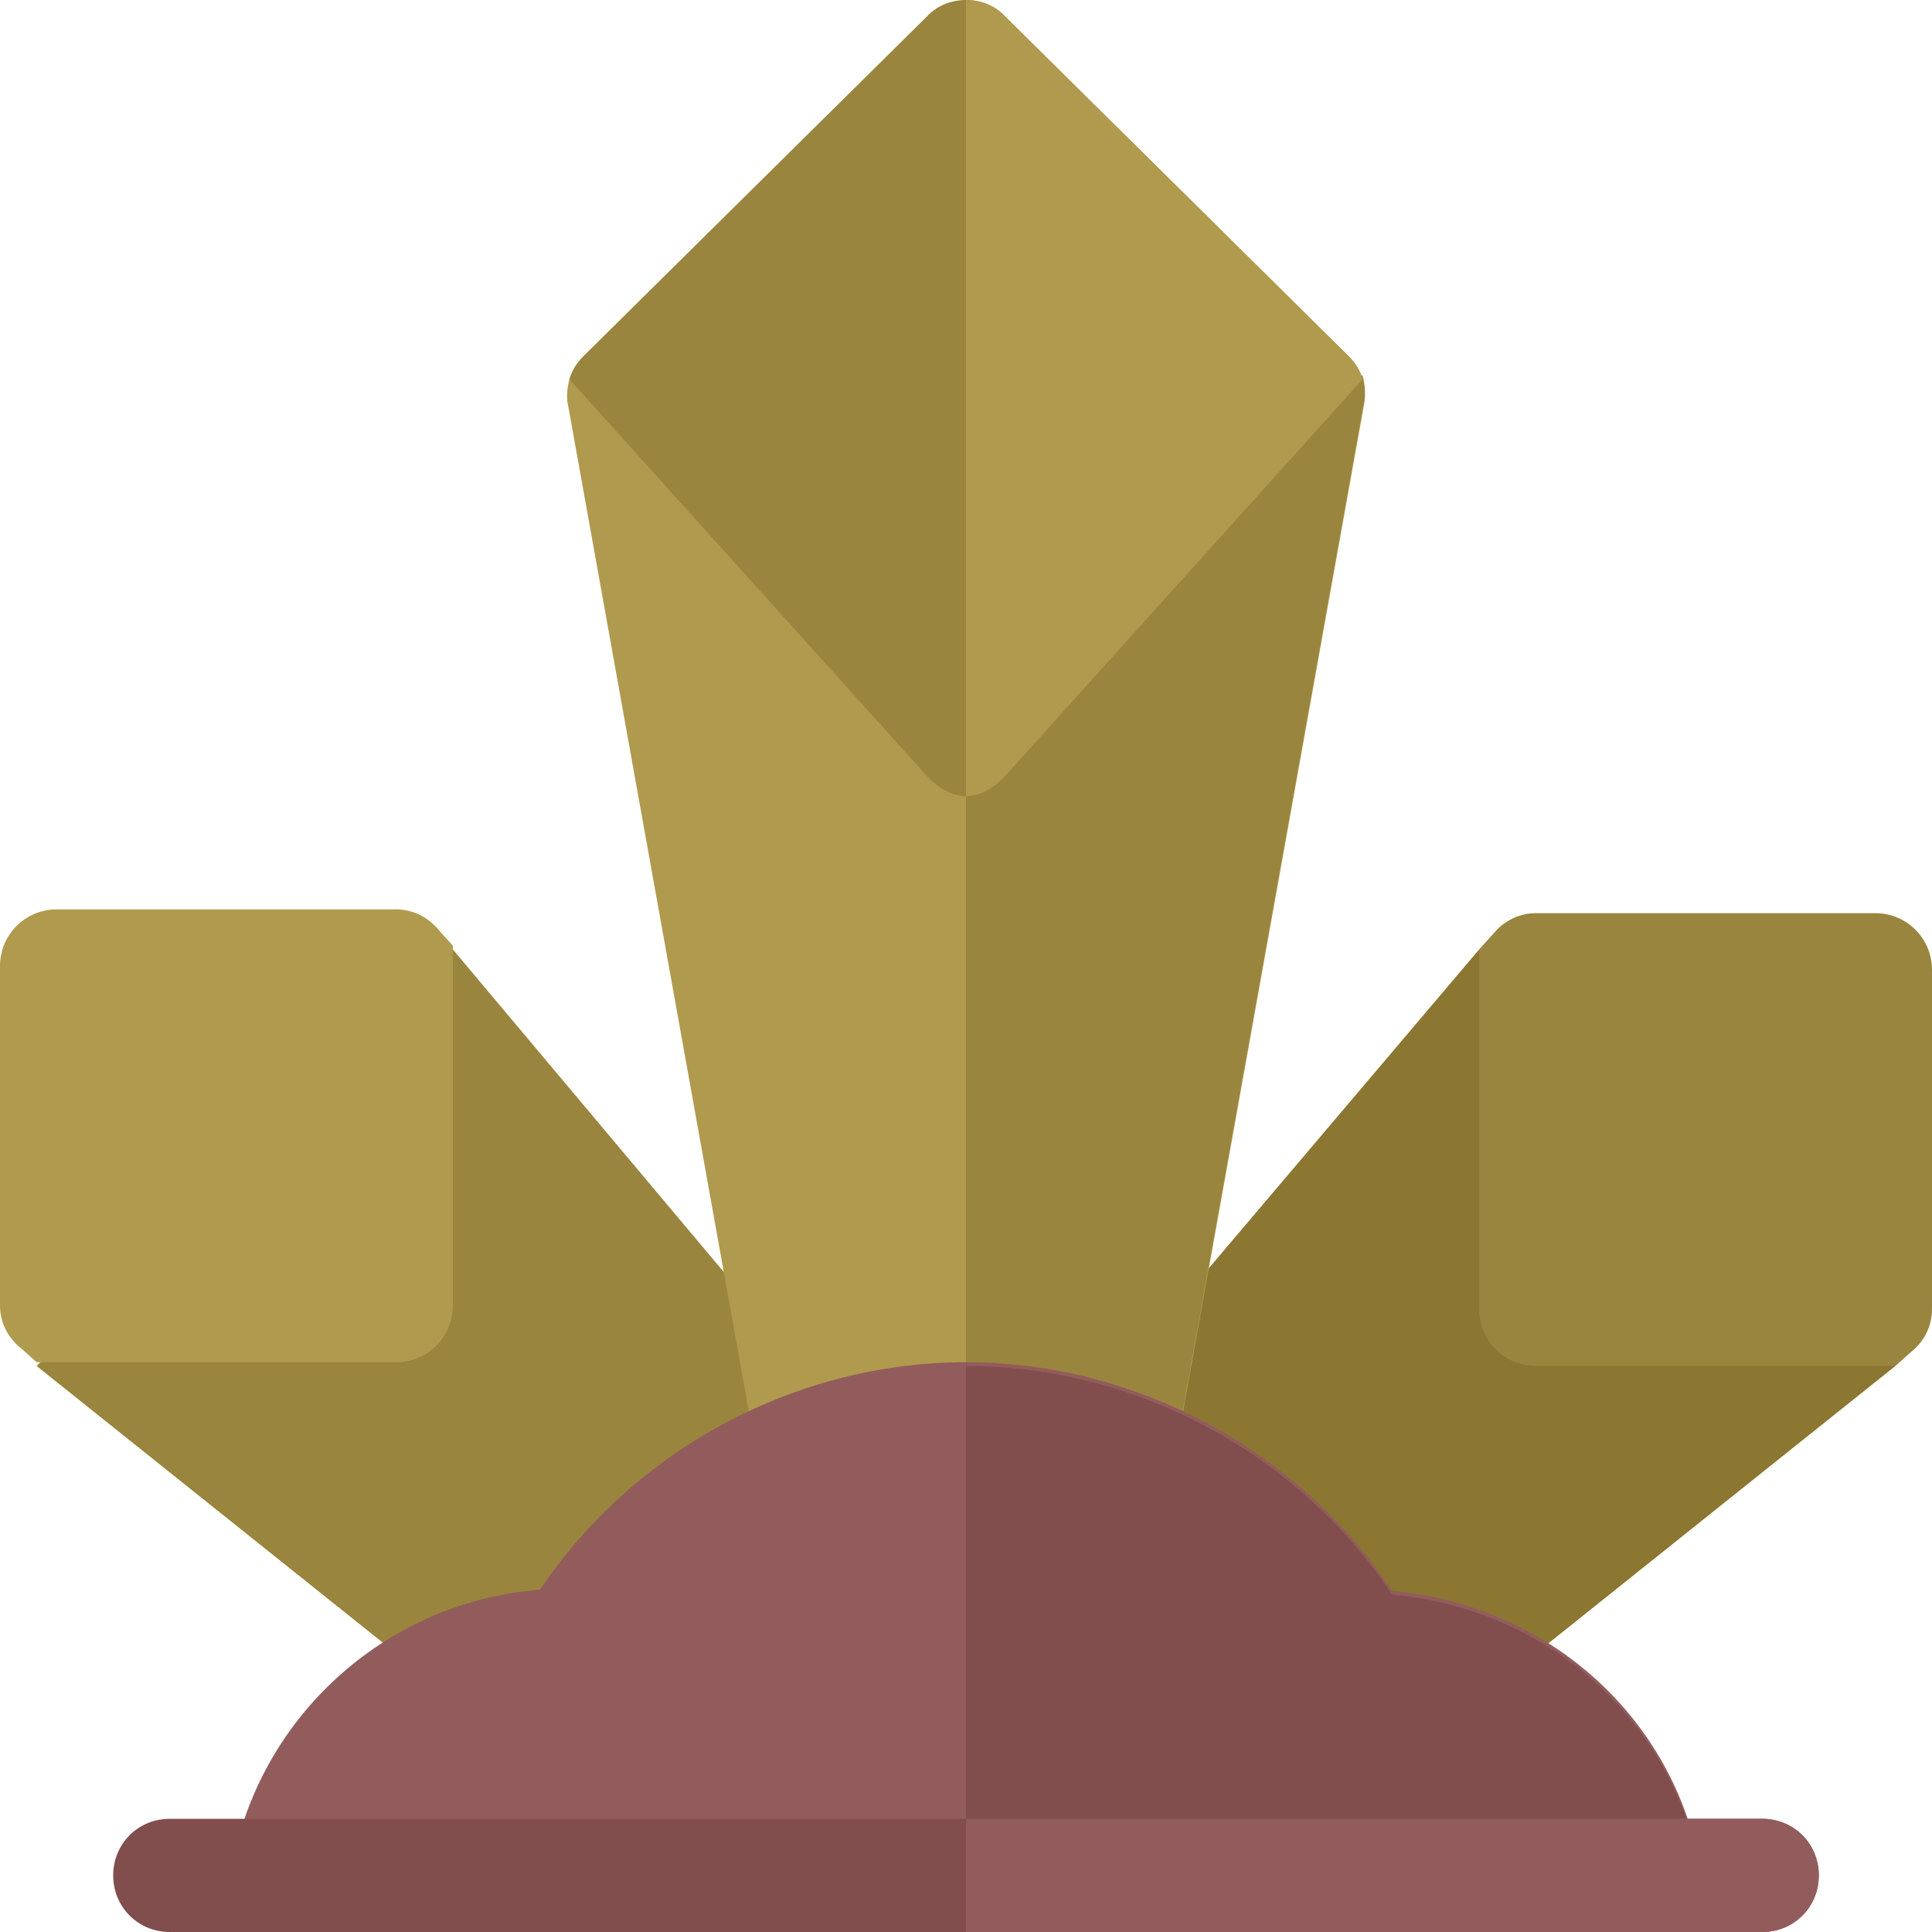 <svg version="1.2" xmlns="http://www.w3.org/2000/svg" viewBox="0 0 512 512" width="512" height="512">
	<title>rock_dragonite-svg</title>
	<style>
		.s0 { fill: #9a853e } 
		.s1 { fill: #b09a4e } 
		.s2 { fill: #8b7731 } 
		.s3 { fill: #935c5c } 
		.s4 { fill: #814d4d } 
	</style>
	<g id="Layer">
		<path id="Layer" class="s0" d="m120 251.6l103.9 123.7-102.6 75.9-111.6-89.2z"/>
		<path id="Layer" class="s1" d="m5.8 357.5c-3.5-2.7-5.8-6.8-5.8-11.5v-90c0-8.3 6.7-15 15-15h90c4.6 0 8.6 2.2 11.3 5.5l3.7 4.1v95.4c0 8.3-6.7 15-15 15h-95.3z"/>
		<path id="Layer" class="s2" d="m502.3 362l-111.6 89.2-103.6-75.9 104.9-123.7z"/>
		<path id="Layer" class="s0" d="m502.3 362h-95.3c-8.3 0-15-6.7-15-15v-95.4l3.7-4.1c2.7-3.3 6.7-5.5 11.3-5.5h90c8.3 0 15 6.7 15 15v90c0 4.7-2.3 8.8-5.8 11.5z"/>
		<path id="Layer" class="s1" d="m361.4 107.7l-50.1 278.9h-110.6l-50.1-278.9c-0.6-2.4-0.3-4.8 0.3-7.2h210.2c0.6 2.4 0.9 4.8 0.3 7.2z"/>
		<path id="Layer" class="s0" d="m311.3 385.6h-55.3v-286.1h105.1c0.6 2.4 0.9 4.8 0.3 7.2z"/>
		<path id="Layer" class="s3" d="m450.2 493h-388.4c8.1-39.6 41.7-68.7 81.3-71.7 25.2-37.5 68.2-60.3 112.9-60.3 45 0 88 23.1 112.9 60.6 40.5 3.6 73.5 32.4 81.3 71.4z"/>
		<path id="Layer" class="s4" d="m450.2 494h-194.2v-132c45 0 88 23.1 112.9 60.6 40.5 3.6 73.5 32.4 81.3 71.4z"/>
		<path id="Layer" class="s0" d="m361.1 100.5l-94.6 105c-2.7 3-6.6 5.5-10.5 5.5-3.9 0-7.8-2.5-10.5-5.5l-94.6-105c0.6-2.1 1.8-4.2 3.6-6l91-90c2.7-3 6.6-4.5 10.5-4.5 3.9 0 7.8 1.5 10.5 4.5l91 90c1.8 1.8 3 3.9 3.6 6z"/>
		<path id="Layer" class="s1" d="m266.5 205.5c-2.7 3-6.6 5.5-10.5 5.5v-211c3.9 0 7.8 1.5 10.5 4.5l91 90c1.8 1.8 3 3.9 3.6 6z"/>
		<path id="Layer" class="s4" d="m482 497c0 8.4-6.6 15-15 15h-422c-8.4 0-15-6.6-15-15 0-8.4 6.6-15 15-15h422c8.4 0 15 6.6 15 15z"/>
		<path id="Layer" class="s3" d="m482 497c0 8.4-6.6 15-15 15h-211v-30h211c8.4 0 15 6.6 15 15z"/>
	</g>
</svg>